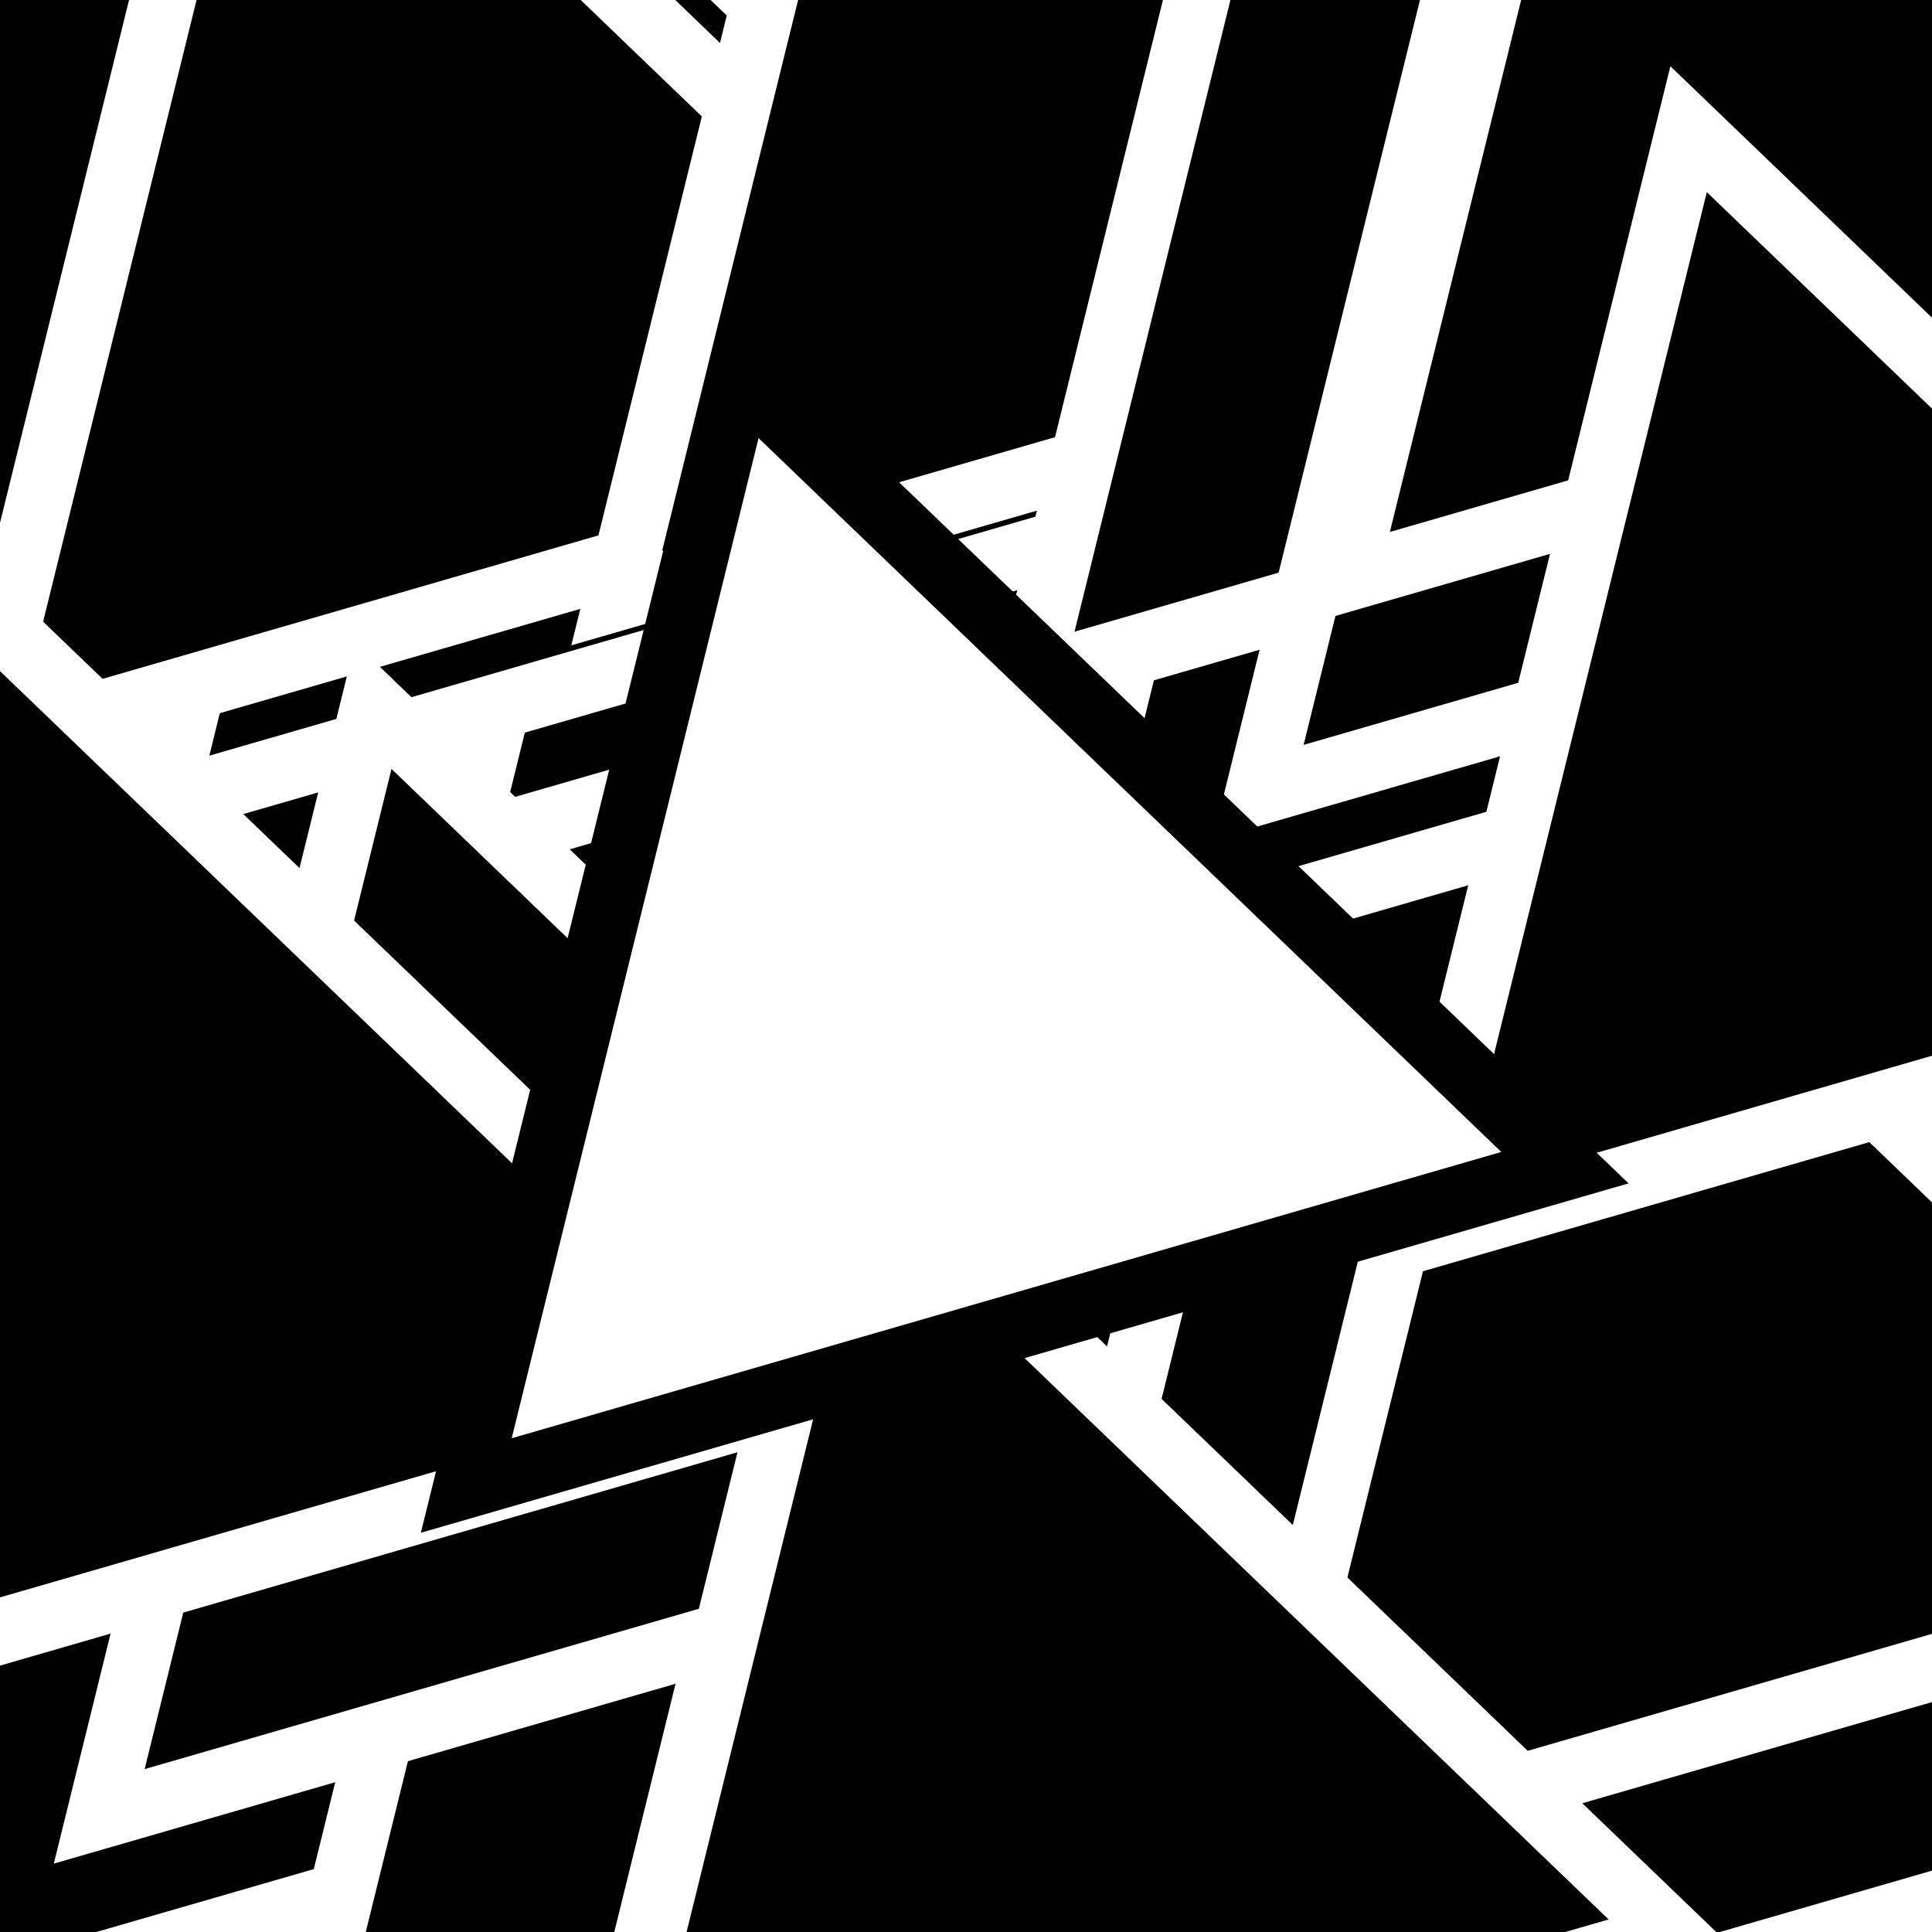 <?xml version="1.0" encoding="UTF-8" standalone="no"?>
<svg
   xmlns:dc="http://purl.org/dc/elements/1.1/"
   xmlns:cc="http://creativecommons.org/ns#"
   xmlns:rdf="http://www.w3.org/1999/02/22-rdf-syntax-ns#"
   xmlns:svg="http://www.w3.org/2000/svg"
   xmlns="http://www.w3.org/2000/svg"
   xmlns:sodipodi="http://sodipodi.sourceforge.net/DTD/sodipodi-0.dtd"
   xmlns:inkscape="http://www.inkscape.org/namespaces/inkscape"
   width="512"
   height="512"
   viewBox="0 0 135.467 135.467"
   version="1.1"
   id="svg8"
   inkscape:export-filename="/home/laont/Pictures/ava.png"
   inkscape:export-xdpi="96"
   inkscape:export-ydpi="96"
   inkscape:version="1.0 (4035a4fb49, 2020-05-01)"
   sodipodi:docname="ava.svg">
  <rect x="0" y="0" width="135.467" height="135.467" fill="#808080" stroke="none"/>
  <defs
     id="defs2" />
  <sodipodi:namedview
     id="base"
     pagecolor="#ffffff"
     bordercolor="#666666"
     borderopacity="1.0"
     inkscape:pageopacity="0.0"
     inkscape:pageshadow="2"
     inkscape:zoom="0.7"
     inkscape:cx="177.78042"
     inkscape:cy="174.45154"
     inkscape:document-units="px"
     inkscape:current-layer="layer1"
     inkscape:document-rotation="0"
     showgrid="false"
     units="px"
     inkscape:window-width="1920"
     inkscape:window-height="1011"
     inkscape:window-x="0"
     inkscape:window-y="0"
     inkscape:window-maximized="1"
     inkscape:pagecheckerboard="true" />
  <g
     inkscape:label="Layer 1"
     inkscape:groupmode="layer"
     id="layer1">
    <path
       sodipodi:type="star"
       style="fill:#000000;stroke:#ffffff;stroke-width:4.596;stroke-miterlimit:4;stroke-dasharray:none;stroke-opacity:1"
       id="path1330"
       sodipodi:sides="3"
       sodipodi:cx="17.177985"
       sodipodi:cy="110.74481"
       sodipodi:r1="46.30011"
       sodipodi:r2="23.150055"
       sodipodi:arg1="0.24198551"
       sodipodi:arg2="1.2891831"
       inkscape:flatsided="true"
       inkscape:rounded="0"
       inkscape:randomized="0"
       d="M 62.129,121.84 -14.906,144.126 4.311,66.269 Z"
       inkscape:transform-center-x="-6.433533"
       inkscape:transform-center-y="-5.5474652" />
    <path
       inkscape:transform-center-y="-5.5474652"
       inkscape:transform-center-x="-6.433533"
       d="M 97.017,126.542 19.982,148.828 39.199,70.971 Z"
       inkscape:randomized="0"
       inkscape:rounded="0"
       inkscape:flatsided="true"
       sodipodi:arg2="1.2891831"
       sodipodi:arg1="0.24198551"
       sodipodi:r2="23.150055"
       sodipodi:r1="46.30011"
       sodipodi:cy="115.44695"
       sodipodi:cx="52.0656"
       sodipodi:sides="3"
       id="path1330-2"
       style="fill:#000000;stroke:#ffffff;stroke-width:4.596;stroke-miterlimit:4;stroke-dasharray:none;stroke-opacity:1"
       sodipodi:type="star" />
    <path
       inkscape:transform-center-y="-5.5474652"
       inkscape:transform-center-x="-6.433533"
       d="M 156.185,127.562 79.15,149.849 98.367,71.991 Z"
       inkscape:randomized="0"
       inkscape:rounded="0"
       inkscape:flatsided="true"
       sodipodi:arg2="1.2891831"
       sodipodi:arg1="0.24198551"
       sodipodi:r2="23.150055"
       sodipodi:r1="46.30011"
       sodipodi:cy="116.46719"
       sodipodi:cx="111.23438"
       sodipodi:sides="3"
       id="path1330-7"
       style="fill:#000000;stroke:#ffffff;stroke-width:4.596;stroke-miterlimit:4;stroke-dasharray:none;stroke-opacity:1"
       sodipodi:type="star" />
    <path
       inkscape:transform-center-y="-5.5474652"
       inkscape:transform-center-x="-6.433533"
       d="M 134.641,115.845 57.606,138.131 76.823,60.274 Z"
       inkscape:randomized="0"
       inkscape:rounded="0"
       inkscape:flatsided="true"
       sodipodi:arg2="1.2891831"
       sodipodi:arg1="0.24198551"
       sodipodi:r2="23.150055"
       sodipodi:r1="46.30011"
       sodipodi:cy="104.74993"
       sodipodi:cx="89.689732"
       sodipodi:sides="3"
       id="path1330-22"
       style="fill:#000000;stroke:#ffffff;stroke-width:4.596;stroke-miterlimit:4;stroke-dasharray:none;stroke-opacity:1"
       sodipodi:type="star" />
    <path
       inkscape:transform-center-y="-5.5474652"
       inkscape:transform-center-x="-6.433533"
       d="M 116.498,137.389 39.463,159.676 58.68,81.818 Z"
       inkscape:randomized="0"
       inkscape:rounded="0"
       inkscape:flatsided="true"
       sodipodi:arg2="1.2891831"
       sodipodi:arg1="0.24198551"
       sodipodi:r2="23.150055"
       sodipodi:r1="46.30011"
       sodipodi:cy="126.29457"
       sodipodi:cx="71.546875"
       sodipodi:sides="3"
       id="path1330-6"
       style="fill:#000000;stroke:#ffffff;stroke-width:4.596;stroke-miterlimit:4;stroke-dasharray:none;stroke-opacity:1"
       sodipodi:type="star" />
    <path
       inkscape:transform-center-y="-5.5474652"
       inkscape:transform-center-x="-6.433533"
       d="M 104.97,95.434 27.935,117.721 47.152,39.863 Z"
       inkscape:randomized="0"
       inkscape:rounded="0"
       inkscape:flatsided="true"
       sodipodi:arg2="1.2891831"
       sodipodi:arg1="0.24198551"
       sodipodi:r2="23.150055"
       sodipodi:r1="46.30011"
       sodipodi:cy="84.339217"
       sodipodi:cx="60.018602"
       sodipodi:sides="3"
       id="path1330-1"
       style="fill:#000000;stroke:#ffffff;stroke-width:4.596;stroke-miterlimit:4;stroke-dasharray:none;stroke-opacity:1"
       sodipodi:type="star" />
    <path
       inkscape:transform-center-y="-5.5474652"
       inkscape:transform-center-x="-6.433533"
       d="M 68.684,81.827 -8.351,104.113 10.866,26.256 Z"
       inkscape:randomized="0"
       inkscape:rounded="0"
       inkscape:flatsided="true"
       sodipodi:arg2="1.2891831"
       sodipodi:arg1="0.24198551"
       sodipodi:r2="23.150055"
       sodipodi:r1="46.30011"
       sodipodi:cy="70.732074"
       sodipodi:cx="23.732888"
       sodipodi:sides="3"
       id="path1330-0"
       style="fill:#000000;stroke:#ffffff;stroke-width:4.596;stroke-miterlimit:4;stroke-dasharray:none;stroke-opacity:1"
       sodipodi:type="star" />
    <path
       inkscape:transform-center-y="-5.5474652"
       inkscape:transform-center-x="-6.433533"
       d="M 46.761,68.031 -30.274,90.317 -11.057,12.46 Z"
       inkscape:randomized="0"
       inkscape:rounded="0"
       inkscape:flatsided="true"
       sodipodi:arg2="1.2891831"
       sodipodi:arg1="0.24198551"
       sodipodi:r2="23.150055"
       sodipodi:r1="46.30011"
       sodipodi:cy="56.935943"
       sodipodi:cx="1.8102691"
       sodipodi:sides="3"
       id="path1330-61"
       style="fill:#000000;stroke:#ffffff;stroke-width:4.596;stroke-miterlimit:4;stroke-dasharray:none;stroke-opacity:1"
       sodipodi:type="star" />
    <path
       inkscape:transform-center-y="-5.5474652"
       inkscape:transform-center-x="-6.433533"
       d="M 46.761,43.84 -30.274,66.127 -11.057,-11.731 Z"
       inkscape:randomized="0"
       inkscape:rounded="0"
       inkscape:flatsided="true"
       sodipodi:arg2="1.2891831"
       sodipodi:arg1="0.24198551"
       sodipodi:r2="23.150055"
       sodipodi:r1="46.30011"
       sodipodi:cy="32.745467"
       sodipodi:cx="1.8102691"
       sodipodi:sides="3"
       id="path1330-5"
       style="fill:#000000;stroke:#ffffff;stroke-width:4.596;stroke-miterlimit:4;stroke-dasharray:none;stroke-opacity:1"
       sodipodi:type="star" />
    <path
       inkscape:transform-center-y="-5.5474652"
       inkscape:transform-center-x="-6.433533"
       d="M 58.101,34.58 -18.934,56.866 0.282,-20.991 Z"
       inkscape:randomized="0"
       inkscape:rounded="0"
       inkscape:flatsided="true"
       sodipodi:arg2="1.2891831"
       sodipodi:arg1="0.24198551"
       sodipodi:r2="23.150055"
       sodipodi:r1="46.30011"
       sodipodi:cy="23.485051"
       sodipodi:cx="13.149555"
       sodipodi:sides="3"
       id="path1330-9"
       style="fill:#000000;stroke:#ffffff;stroke-width:4.596;stroke-miterlimit:4;stroke-dasharray:none;stroke-opacity:1"
       sodipodi:type="star" />
    <path
       inkscape:transform-center-y="-5.5474652"
       inkscape:transform-center-x="-6.433533"
       d="M 76.244,58.015 -0.792,80.301 18.425,2.443 Z"
       inkscape:randomized="0"
       inkscape:rounded="0"
       inkscape:flatsided="true"
       sodipodi:arg2="1.2891831"
       sodipodi:arg1="0.24198551"
       sodipodi:r2="23.150055"
       sodipodi:r1="46.30011"
       sodipodi:cy="46.919574"
       sodipodi:cx="31.292412"
       sodipodi:sides="3"
       id="path1330-4"
       style="fill:#000000;stroke:#ffffff;stroke-width:4.596;stroke-miterlimit:4;stroke-dasharray:none;stroke-opacity:1"
       sodipodi:type="star" />
    <path
       inkscape:transform-center-y="-5.5474652"
       inkscape:transform-center-x="-6.433533"
       d="M 79.645,67.653 2.61,89.939 21.827,12.082 Z"
       inkscape:randomized="0"
       inkscape:rounded="0"
       inkscape:flatsided="true"
       sodipodi:arg2="1.2891831"
       sodipodi:arg1="0.24198551"
       sodipodi:r2="23.150055"
       sodipodi:r1="46.30011"
       sodipodi:cy="56.557967"
       sodipodi:cx="34.694197"
       sodipodi:sides="3"
       id="path1330-90"
       style="fill:#000000;stroke:#ffffff;stroke-width:4.596;stroke-miterlimit:4;stroke-dasharray:none;stroke-opacity:1"
       sodipodi:type="star" />
    <path
       inkscape:transform-center-y="-5.5474652"
       inkscape:transform-center-x="-6.433533"
       d="M 107.049,62.55 30.013,84.837 49.23,6.979 Z"
       inkscape:randomized="0"
       inkscape:rounded="0"
       inkscape:flatsided="true"
       sodipodi:arg2="1.2891831"
       sodipodi:arg1="0.24198551"
       sodipodi:r2="23.150055"
       sodipodi:r1="46.30011"
       sodipodi:cy="51.455289"
       sodipodi:cx="62.097471"
       sodipodi:sides="3"
       id="path1330-91"
       style="fill:#000000;stroke:#ffffff;stroke-width:4.596;stroke-miterlimit:4;stroke-dasharray:none;stroke-opacity:1"
       sodipodi:type="star" />
    <path
       inkscape:transform-center-y="-5.5474652"
       inkscape:transform-center-x="-6.433533"
       d="M 126.703,61.983 49.668,84.27 68.885,6.412 Z"
       inkscape:randomized="0"
       inkscape:rounded="0"
       inkscape:flatsided="true"
       sodipodi:arg2="1.2891831"
       sodipodi:arg1="0.24198551"
       sodipodi:r2="23.150055"
       sodipodi:r1="46.30011"
       sodipodi:cy="50.888324"
       sodipodi:cx="81.752232"
       sodipodi:sides="3"
       id="path1330-77"
       style="fill:#000000;stroke:#ffffff;stroke-width:4.596;stroke-miterlimit:4;stroke-dasharray:none;stroke-opacity:1"
       sodipodi:type="star" />
    <path
       inkscape:transform-center-y="-5.5474652"
       inkscape:transform-center-x="-6.433533"
       d="M 138.799,80.126 61.763,102.413 80.98,24.555 Z"
       inkscape:randomized="0"
       inkscape:rounded="0"
       inkscape:flatsided="true"
       sodipodi:arg2="1.2891831"
       sodipodi:arg1="0.24198551"
       sodipodi:r2="23.150055"
       sodipodi:r1="46.30011"
       sodipodi:cy="69.031181"
       sodipodi:cx="93.84747"
       sodipodi:sides="3"
       id="path1330-11"
       style="fill:#000000;stroke:#ffffff;stroke-width:4.596;stroke-miterlimit:4;stroke-dasharray:none;stroke-opacity:1"
       sodipodi:type="star" />
    <path
       inkscape:transform-center-y="-5.5474652"
       inkscape:transform-center-x="-6.433533"
       d="M 151.083,96.19 74.048,118.477 93.265,40.619 Z"
       inkscape:randomized="0"
       inkscape:rounded="0"
       inkscape:flatsided="true"
       sodipodi:arg2="1.2891831"
       sodipodi:arg1="0.24198551"
       sodipodi:r2="23.150055"
       sodipodi:r1="46.30011"
       sodipodi:cy="85.095169"
       sodipodi:cx="106.1317"
       sodipodi:sides="3"
       id="path1330-59"
       style="fill:#000000;stroke:#ffffff;stroke-width:4.596;stroke-miterlimit:4;stroke-dasharray:none;stroke-opacity:1"
       sodipodi:type="star" />
    <path
       inkscape:transform-center-y="-5.5474652"
       inkscape:transform-center-x="-6.433533"
       d="M 164.123,108.663 87.088,130.95 106.305,53.092 Z"
       inkscape:randomized="0"
       inkscape:rounded="0"
       inkscape:flatsided="true"
       sodipodi:arg2="1.2891831"
       sodipodi:arg1="0.24198551"
       sodipodi:r2="23.150055"
       sodipodi:r1="46.30011"
       sodipodi:cy="97.568383"
       sodipodi:cx="119.17187"
       sodipodi:sides="3"
       id="path1330-776"
       style="fill:#000000;stroke:#ffffff;stroke-width:4.596;stroke-miterlimit:4;stroke-dasharray:none;stroke-opacity:1"
       sodipodi:type="star" />
    <path
       inkscape:transform-center-y="-5.5474652"
       inkscape:transform-center-x="-6.433533"
       d="M 160.343,65.763 83.308,88.049 102.525,10.192 Z"
       inkscape:randomized="0"
       inkscape:rounded="0"
       inkscape:flatsided="true"
       sodipodi:arg2="1.2891831"
       sodipodi:arg1="0.24198551"
       sodipodi:r2="23.150055"
       sodipodi:r1="46.30011"
       sodipodi:cy="54.668086"
       sodipodi:cx="115.39211"
       sodipodi:sides="3"
       id="path1330-73"
       style="fill:#000000;stroke:#ffffff;stroke-width:4.596;stroke-miterlimit:4;stroke-dasharray:none;stroke-opacity:1"
       sodipodi:type="star" />
    <path
       inkscape:transform-center-y="-5.5474652"
       inkscape:transform-center-x="-6.433533"
       d="M 150.516,45.919 73.481,68.206 92.698,-9.652 Z"
       inkscape:randomized="0"
       inkscape:rounded="0"
       inkscape:flatsided="true"
       sodipodi:arg2="1.2891831"
       sodipodi:arg1="0.24198551"
       sodipodi:r2="23.150055"
       sodipodi:r1="46.30011"
       sodipodi:cy="34.824336"
       sodipodi:cx="105.56473"
       sodipodi:sides="3"
       id="path1330-65"
       style="fill:#000000;stroke:#ffffff;stroke-width:4.596;stroke-miterlimit:4;stroke-dasharray:none;stroke-opacity:1"
       sodipodi:type="star" />
    <path
       inkscape:transform-center-y="-5.5474652"
       inkscape:transform-center-x="-6.433533"
       d="M 109.505,37.037 32.47,59.323 51.687,-18.534 Z"
       inkscape:randomized="0"
       inkscape:rounded="0"
       inkscape:flatsided="true"
       sodipodi:arg2="1.2891831"
       sodipodi:arg1="0.24198551"
       sodipodi:r2="23.150055"
       sodipodi:r1="46.30011"
       sodipodi:cy="25.941896"
       sodipodi:cx="64.554316"
       sodipodi:sides="3"
       id="path1330-63"
       style="fill:#000000;stroke:#ffffff;stroke-width:4.596;stroke-miterlimit:4;stroke-dasharray:none;stroke-opacity:1"
       sodipodi:type="star" />
    <path
       inkscape:transform-center-y="-5.5474652"
       inkscape:transform-center-x="-6.433533"
       d="M 88.528,34.013 11.493,56.299 30.71,-21.558 Z"
       inkscape:randomized="0"
       inkscape:rounded="0"
       inkscape:flatsided="true"
       sodipodi:arg2="1.2891831"
       sodipodi:arg1="0.24198551"
       sodipodi:r2="23.150055"
       sodipodi:r1="46.30011"
       sodipodi:cy="22.918087"
       sodipodi:cx="43.576638"
       sodipodi:sides="3"
       id="path1330-94"
       style="fill:#000000;stroke:#ffffff;stroke-width:4.596;stroke-miterlimit:4;stroke-dasharray:none;stroke-opacity:1"
       sodipodi:type="star" />
    <path
       inkscape:transform-center-y="-5.5474652"
       inkscape:transform-center-x="-6.433533"
       d="M 75.488,30.233 -1.548,52.52 17.669,-25.338 Z"
       inkscape:randomized="0"
       inkscape:rounded="0"
       inkscape:flatsided="true"
       sodipodi:arg2="1.2891831"
       sodipodi:arg1="0.24198551"
       sodipodi:r2="23.150055"
       sodipodi:r1="46.30011"
       sodipodi:cy="19.138325"
       sodipodi:cx="30.536459"
       sodipodi:sides="3"
       id="path1330-8"
       style="fill:#000000;stroke:#ffffff;stroke-width:4.596;stroke-miterlimit:4;stroke-dasharray:none;stroke-opacity:1"
       sodipodi:type="star" />
    <path
       inkscape:transform-center-y="-5.5474652"
       inkscape:transform-center-x="-6.433533"
       d="M 120.278,19.65 43.243,41.936 62.46,-35.921 Z"
       inkscape:randomized="0"
       inkscape:rounded="0"
       inkscape:flatsided="true"
       sodipodi:arg2="1.2891831"
       sodipodi:arg1="0.24198551"
       sodipodi:r2="23.150055"
       sodipodi:r1="46.30011"
       sodipodi:cy="8.5549915"
       sodipodi:cx="75.326637"
       sodipodi:sides="3"
       id="path1330-12"
       style="fill:#000000;stroke:#ffffff;stroke-width:4.596;stroke-miterlimit:4;stroke-dasharray:none;stroke-opacity:1"
       sodipodi:type="star" />
    <path
       inkscape:transform-center-y="-5.5474652"
       inkscape:transform-center-x="-6.433533"
       d="M 149.193,25.32 72.158,47.606 91.375,-30.252 Z"
       inkscape:randomized="0"
       inkscape:rounded="0"
       inkscape:flatsided="true"
       sodipodi:arg2="1.2891831"
       sodipodi:arg1="0.24198551"
       sodipodi:r2="23.150055"
       sodipodi:r1="46.30011"
       sodipodi:cy="14.224634"
       sodipodi:cx="104.24182"
       sodipodi:sides="3"
       id="path1330-93"
       style="fill:#000000;stroke:#ffffff;stroke-width:4.596;stroke-miterlimit:4;stroke-dasharray:none;stroke-opacity:1"
       sodipodi:type="star" />
    <path
       inkscape:transform-center-y="-5.5474652"
       inkscape:transform-center-x="-6.433533"
       d="M 165.257,33.257 88.222,55.543 107.439,-22.314 Z"
       inkscape:randomized="0"
       inkscape:rounded="0"
       inkscape:flatsided="true"
       sodipodi:arg2="1.2891831"
       sodipodi:arg1="0.24198551"
       sodipodi:r2="23.150055"
       sodipodi:r1="46.30011"
       sodipodi:cy="22.162134"
       sodipodi:cx="120.3058"
       sodipodi:sides="3"
       id="path1330-908"
       style="fill:#000000;stroke:#ffffff;stroke-width:4.596;stroke-miterlimit:4;stroke-dasharray:none;stroke-opacity:1"
       sodipodi:type="star" />
    <path
       inkscape:transform-center-y="-5.5474652"
       inkscape:transform-center-x="-6.433533"
       d="M 171.305,18.327 94.269,40.613 113.486,-37.244 Z"
       inkscape:randomized="0"
       inkscape:rounded="0"
       inkscape:flatsided="true"
       sodipodi:arg2="1.2891831"
       sodipodi:arg1="0.24198551"
       sodipodi:r2="23.150055"
       sodipodi:r1="46.30011"
       sodipodi:cy="7.2320748"
       sodipodi:cx="126.35342"
       sodipodi:sides="3"
       id="path1330-85"
       style="fill:#000000;stroke:#ffffff;stroke-width:4.596;stroke-miterlimit:4;stroke-dasharray:none;stroke-opacity:1"
       sodipodi:type="star" />
    <path
       inkscape:transform-center-y="-5.5474652"
       inkscape:transform-center-x="-6.433533"
       d="M 176.218,64.629 99.183,86.915 118.4,9.058 Z"
       inkscape:randomized="0"
       inkscape:rounded="0"
       inkscape:flatsided="true"
       sodipodi:arg2="1.2891831"
       sodipodi:arg1="0.24198551"
       sodipodi:r2="23.150055"
       sodipodi:r1="46.30011"
       sodipodi:cy="53.534158"
       sodipodi:cx="131.26711"
       sodipodi:sides="3"
       id="path1330-09"
       style="fill:#000000;stroke:#ffffff;stroke-width:4.596;stroke-miterlimit:4;stroke-dasharray:none;stroke-opacity:1"
       sodipodi:type="star" />
    <path
       inkscape:transform-center-y="-5.5474652"
       inkscape:transform-center-x="-6.433533"
       d="M 83.992,105.073 6.957,127.359 26.174,49.501 Z"
       inkscape:randomized="0"
       inkscape:rounded="0"
       inkscape:flatsided="true"
       sodipodi:arg2="1.2891831"
       sodipodi:arg1="0.24198551"
       sodipodi:r2="23.150055"
       sodipodi:r1="46.30011"
       sodipodi:cy="93.97761"
       sodipodi:cx="39.040923"
       sodipodi:sides="3"
       id="path1330-638"
       style="fill:#000000;stroke:#ffffff;stroke-width:4.596;stroke-miterlimit:4;stroke-dasharray:none;stroke-opacity:1"
       sodipodi:type="star" />
    <path
       inkscape:transform-center-y="-5.5474652"
       inkscape:transform-center-x="-6.433533"
       d="M 56.4,98.08 -20.635,120.366 -1.418,42.509 Z"
       inkscape:randomized="0"
       inkscape:rounded="0"
       inkscape:flatsided="true"
       sodipodi:arg2="1.2891831"
       sodipodi:arg1="0.24198551"
       sodipodi:r2="23.150055"
       sodipodi:r1="46.30011"
       sodipodi:cy="86.98505"
       sodipodi:cx="11.448662"
       sodipodi:sides="3"
       id="path1330-56"
       style="fill:#000000;stroke:#ffffff;stroke-width:4.596;stroke-miterlimit:4;stroke-dasharray:none;stroke-opacity:1"
       sodipodi:type="star" />
    <path
       inkscape:transform-center-y="-5.5474652"
       inkscape:transform-center-x="-6.433533"
       d="M 117.254,135.689 40.219,157.975 59.436,80.117 Z"
       inkscape:randomized="0"
       inkscape:rounded="0"
       inkscape:flatsided="true"
       sodipodi:arg2="1.2891831"
       sodipodi:arg1="0.24198551"
       sodipodi:r2="23.150055"
       sodipodi:r1="46.30011"
       sodipodi:cy="124.59368"
       sodipodi:cx="72.302828"
       sodipodi:sides="3"
       id="path1330-98"
       style="fill:#000000;stroke:#ffffff;stroke-width:4.596;stroke-miterlimit:4;stroke-dasharray:none;stroke-opacity:1"
       sodipodi:type="star" />
    <path
       inkscape:transform-center-y="-5.5474652"
       inkscape:transform-center-x="-6.433533"
       d="M 109.729,81.874 32.694,104.16 51.911,26.303 Z"
       inkscape:randomized="0"
       inkscape:rounded="0"
       inkscape:flatsided="true"
       sodipodi:arg2="1.2891831"
       sodipodi:arg1="0.24198551"
       sodipodi:r2="23.150055"
       sodipodi:r1="46.30011"
       sodipodi:cy="70.778881"
       sodipodi:cx="64.778295"
       sodipodi:sides="3"
       id="path1330-115"
       style="fill:#ffffff;fill-opacity:1;stroke:#000000;stroke-width:4.596;stroke-miterlimit:4;stroke-dasharray:none;stroke-opacity:1"
       sodipodi:type="star" />
  </g>
</svg>

